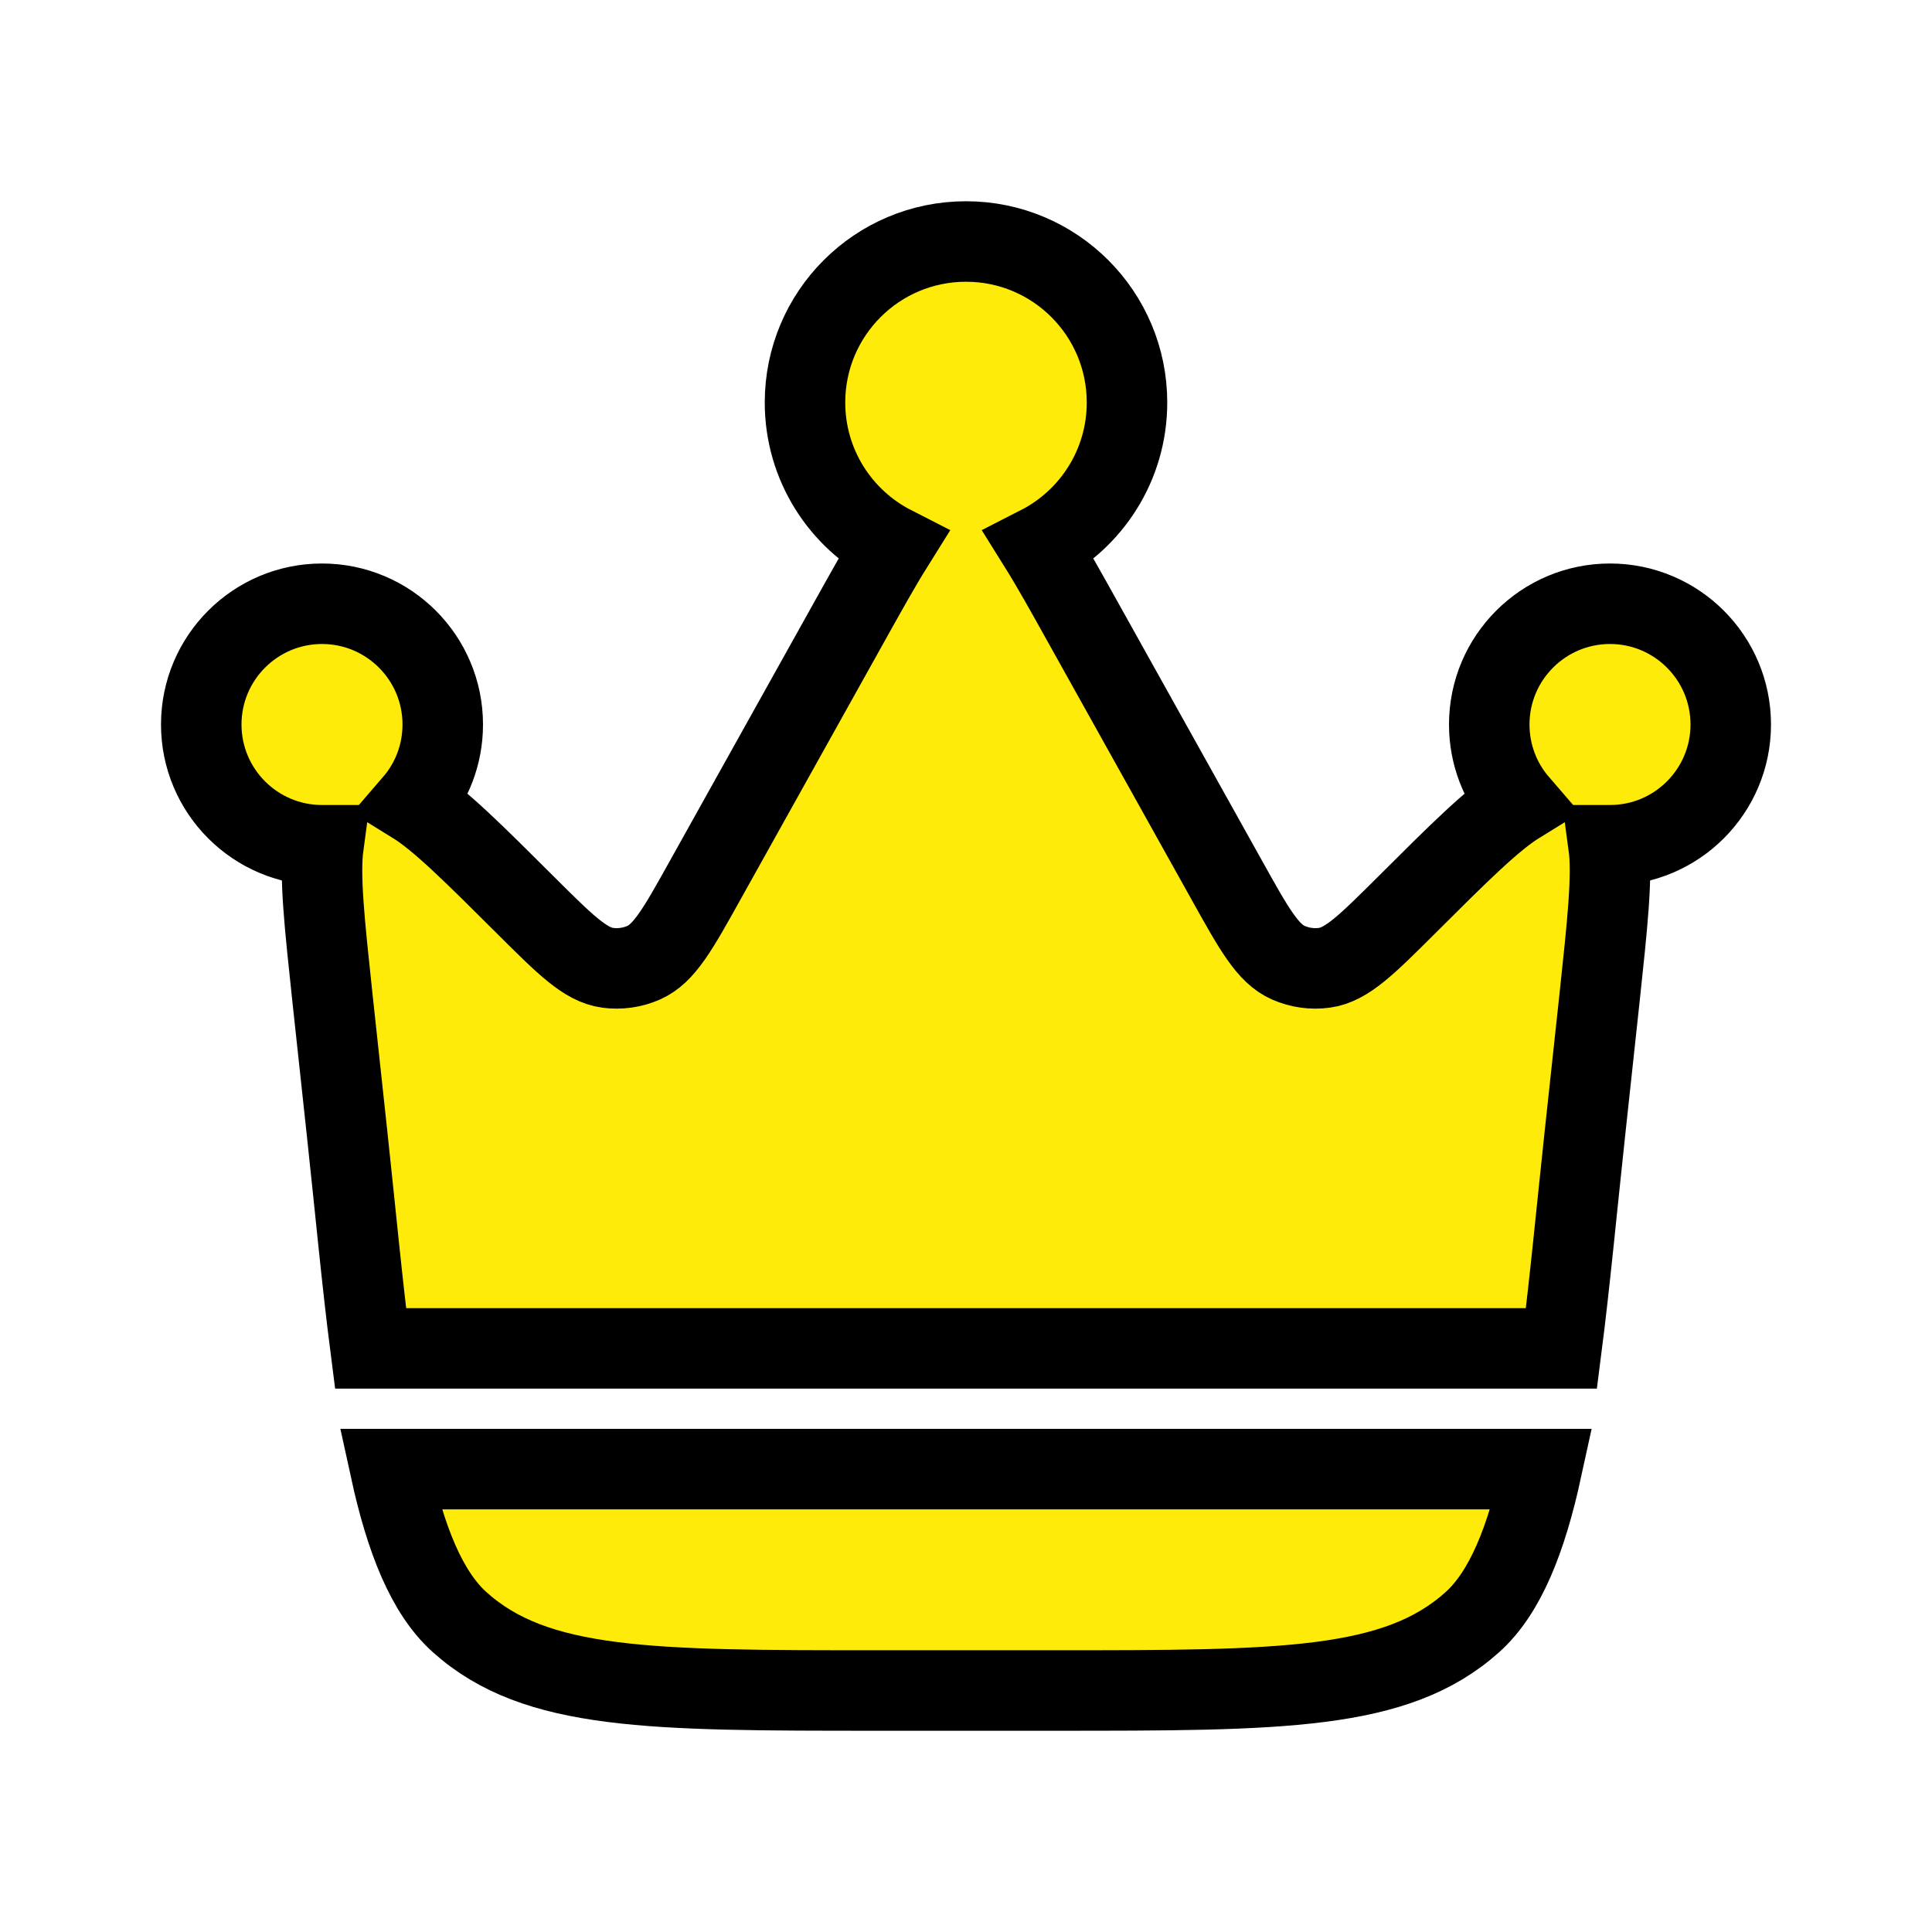 <svg width="800px" height="800px" viewBox="0 0 24 24" fill="none" xmlns="http://www.w3.org/2000/svg" stroke="#000000">

<g id="SVGRepo_bgCarrier" stroke-width="0"/>

<g id="SVGRepo_tracerCarrier" stroke-linecap="round" stroke-linejoin="round"/>

<g id="SVGRepo_iconCarrier"> <path d="M19.687 14.093L19.871 12.388C19.968 11.479 20.033 10.878 19.982 10.5L20 10.5C20.828 10.5 21.5 9.828 21.5 9C21.5 8.172 20.828 7.5 20 7.5C19.172 7.5 18.5 8.172 18.5 9C18.5 9.375 18.637 9.717 18.864 9.98C18.538 10.181 18.112 10.606 17.471 11.245L17.471 11.245C16.976 11.738 16.729 11.984 16.453 12.022C16.3 12.043 16.145 12.021 16.004 11.959C15.749 11.847 15.579 11.543 15.24 10.934L13.45 7.725C13.241 7.35 13.066 7.036 12.908 6.783C13.556 6.452 14 5.778 14 5C14 3.895 13.105 3 12 3C10.895 3 10 3.895 10 5C10 5.778 10.444 6.452 11.092 6.783C10.934 7.036 10.759 7.35 10.55 7.725L8.76 10.934C8.421 11.543 8.251 11.847 7.996 11.959C7.855 12.021 7.699 12.043 7.547 12.022C7.271 11.984 7.024 11.738 6.529 11.245C5.888 10.606 5.462 10.181 5.136 9.98C5.363 9.717 5.5 9.375 5.5 9C5.5 8.172 4.828 7.5 4 7.5C3.172 7.5 2.5 8.172 2.5 9C2.5 9.828 3.172 10.5 4 10.5L4.018 10.5C3.967 10.878 4.032 11.479 4.129 12.388L4.313 14.093C4.415 15.039 4.499 15.94 4.603 16.75H19.397C19.501 15.94 19.585 15.039 19.687 14.093Z" fill="#ffeb0a"/> <path d="M10.912 21H13.088C15.924 21 17.342 21 18.288 20.153C18.701 19.784 18.962 19.117 19.151 18.25H4.849C5.038 19.117 5.299 19.784 5.712 20.153C6.658 21 8.076 21 10.912 21Z" fill="#ffeb0a"/> </g>

</svg>